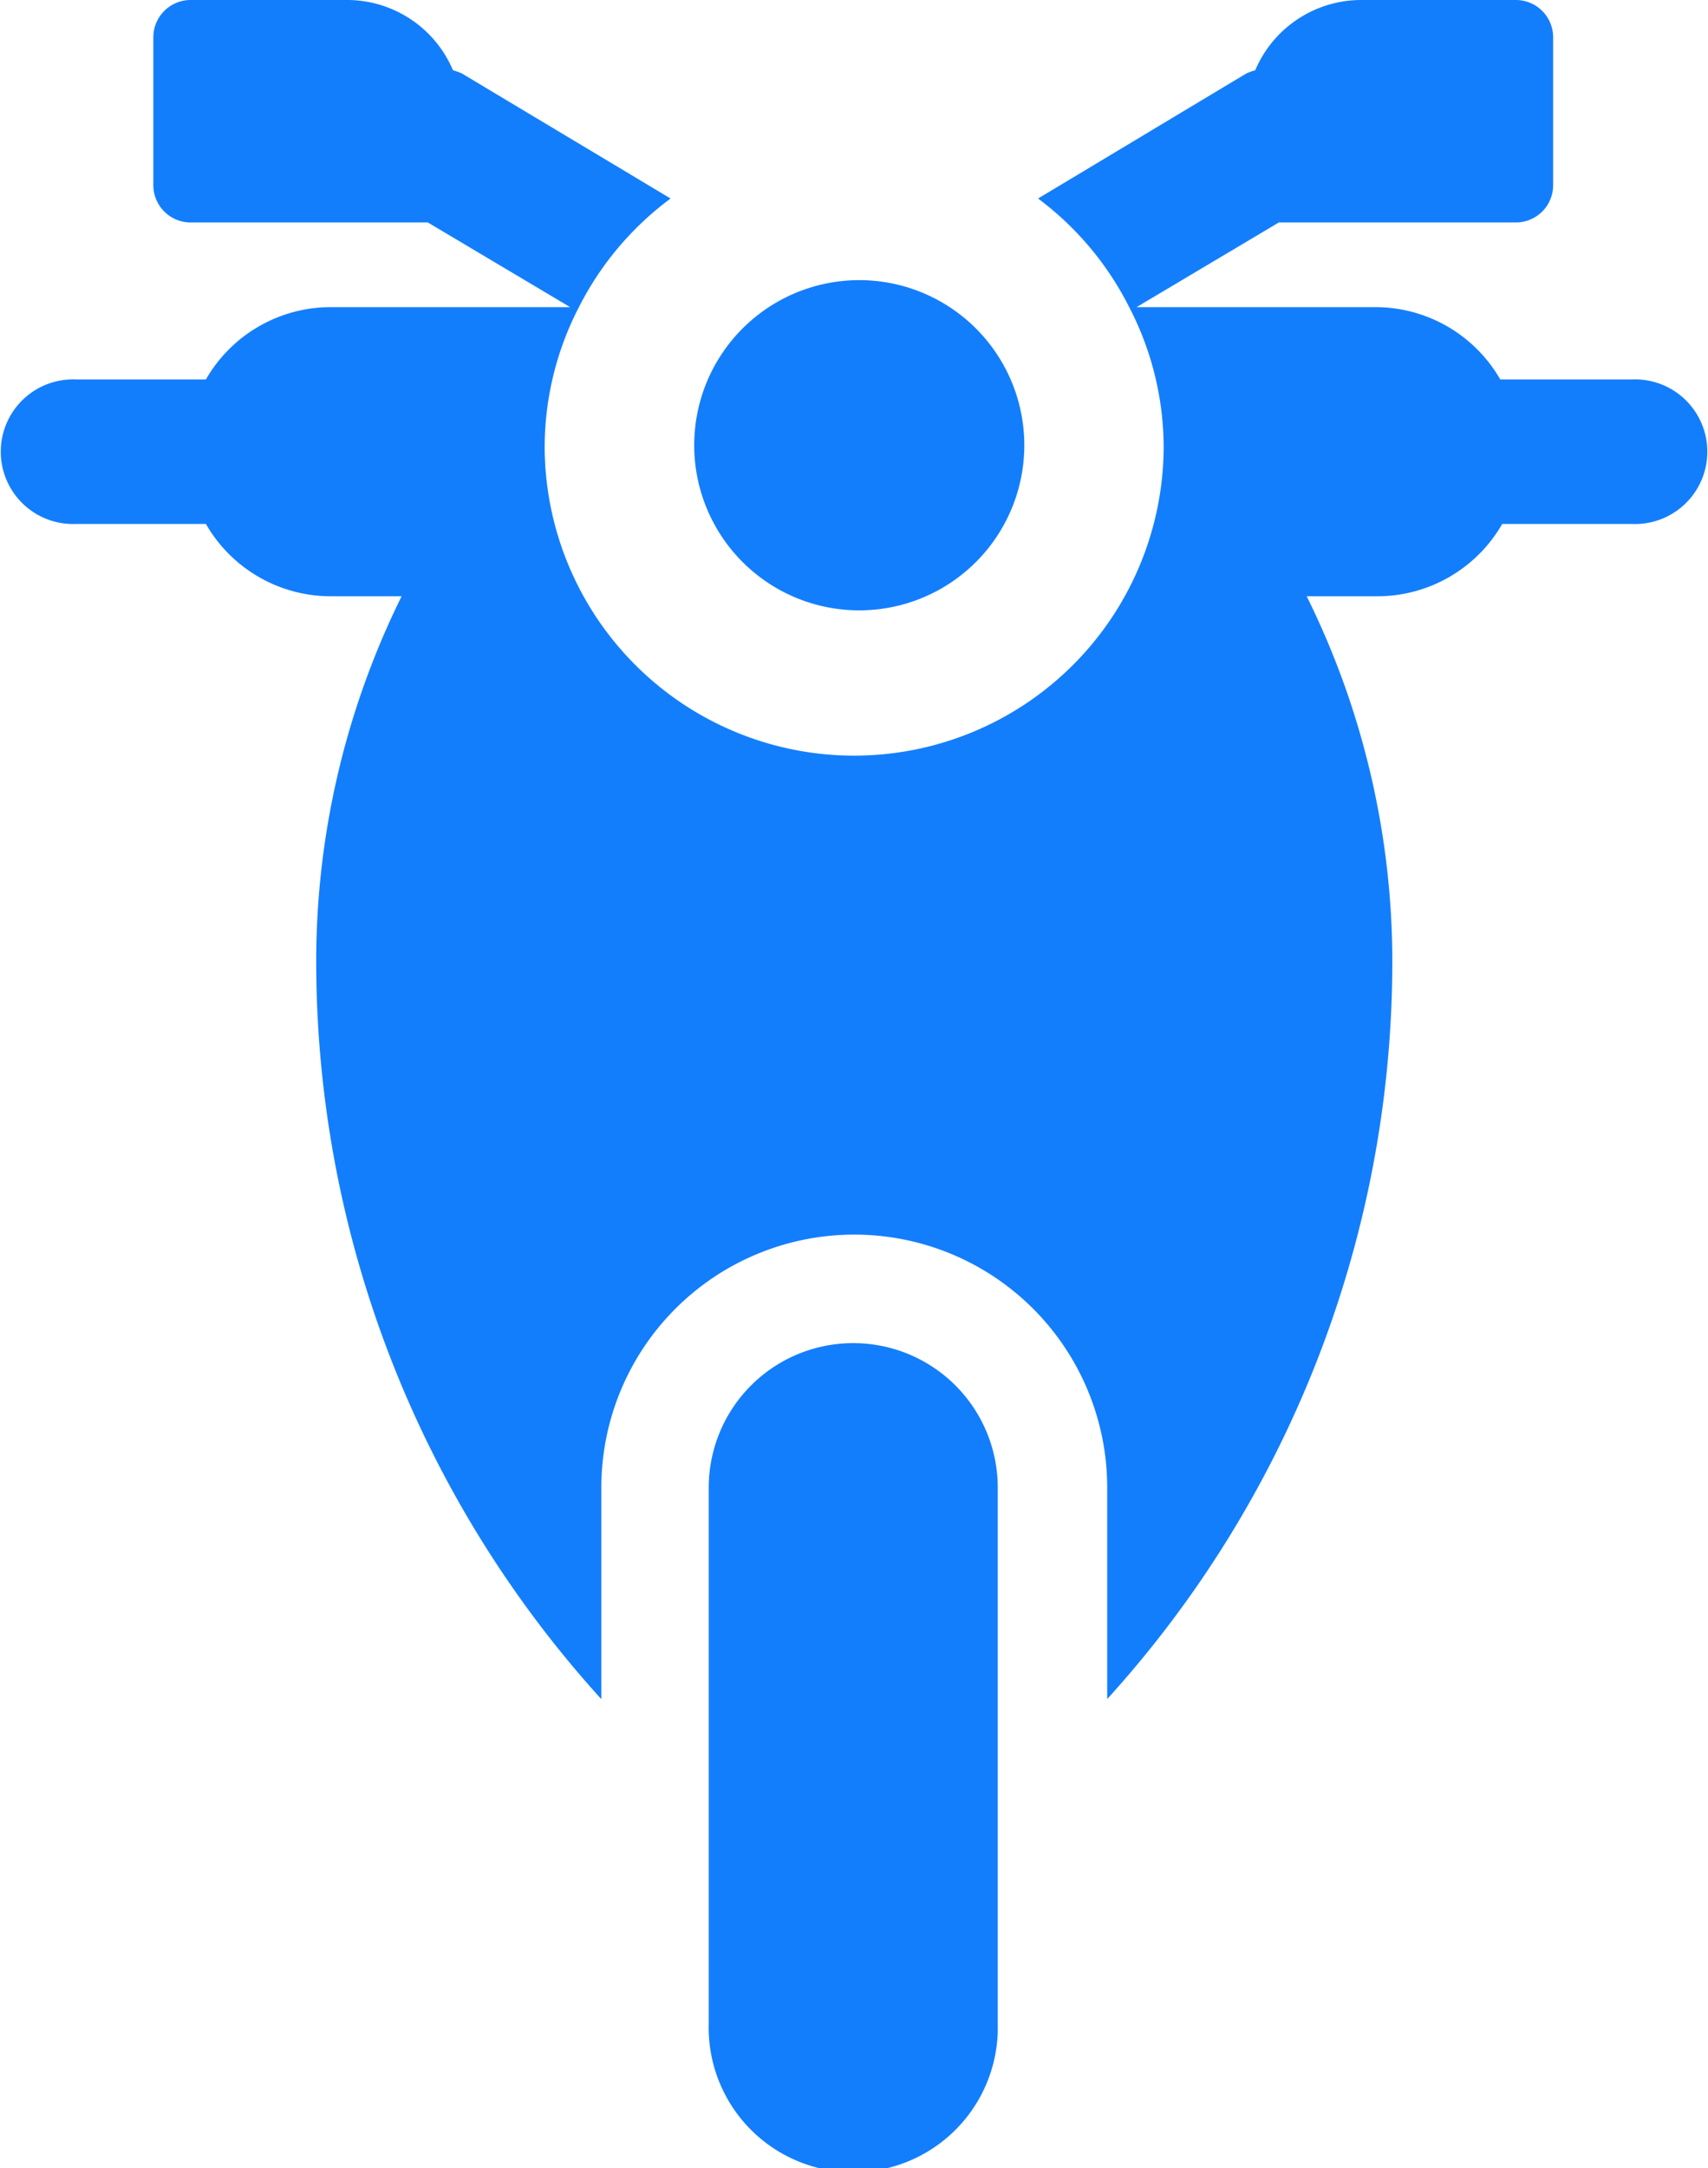 <svg xmlns="http://www.w3.org/2000/svg" width="15.761" height="20" viewBox="0 0 15.761 20">
    <defs>
        <style>
            .prefix__cls-1{fill:#137efc}
        </style>
    </defs>
    <g id="prefix__XMLID_131_" transform="translate(.02)">
        <path id="prefix__XMLID_134_" d="M208.087 295.528a1.333 1.333 0 0 0-1.333 1.333v4.944a1.334 1.334 0 1 0 2.667 0v-4.944a1.333 1.333 0 0 0-1.335-1.333z" class="prefix__cls-1" transform="translate(-200.234 -283.139)"/>
        <path id="prefix__XMLID_133_" d="M66.656 3.5h-1.2a1.329 1.329 0 0 0-1.154-.667H62.1l1.313-.781H65.6a.344.344 0 0 0 .344-.344V.344A.344.344 0 0 0 65.6 0h-1.426a1.063 1.063 0 0 0-.979.648.587.587 0 0 0-.081.029l-1.923 1.154a2.852 2.852 0 0 1 .844 1.008 2.817 2.817 0 0 1 .315 1.275 2.856 2.856 0 1 1-5.712 0 2.817 2.817 0 0 1 .313-1.275 2.852 2.852 0 0 1 .849-1.008L55.873.677a.639.639 0 0 0-.081-.029A1.062 1.062 0 0 0 54.8 0h-1.429a.344.344 0 0 0-.344.344v1.364a.344.344 0 0 0 .344.344h2.189l1.313.781h-2.207a1.329 1.329 0 0 0-1.154.667h-1.2a.667.667 0 1 0 0 1.333h1.2a1.329 1.329 0 0 0 1.154.667h.652a7.6 7.6 0 0 0-.788 3.417 10.127 10.127 0 0 0 2.631 6.756v-1.951a2.334 2.334 0 0 1 4.668 0v1.95a10.127 10.127 0 0 0 2.631-6.756 7.6 7.6 0 0 0-.79-3.416h.65a1.329 1.329 0 0 0 1.154-.667h1.2a.667.667 0 1 0 0-1.333z" class="prefix__cls-1" transform="translate(-51.632)"/>
        <path id="prefix__XMLID_132_" d="M203.733 64.688a1.523 1.523 0 1 0-1.469-1.522 1.523 1.523 0 0 0 1.469 1.522z" class="prefix__cls-1" transform="translate(-195.878 -59.059)"/>
    </g>
</svg>
